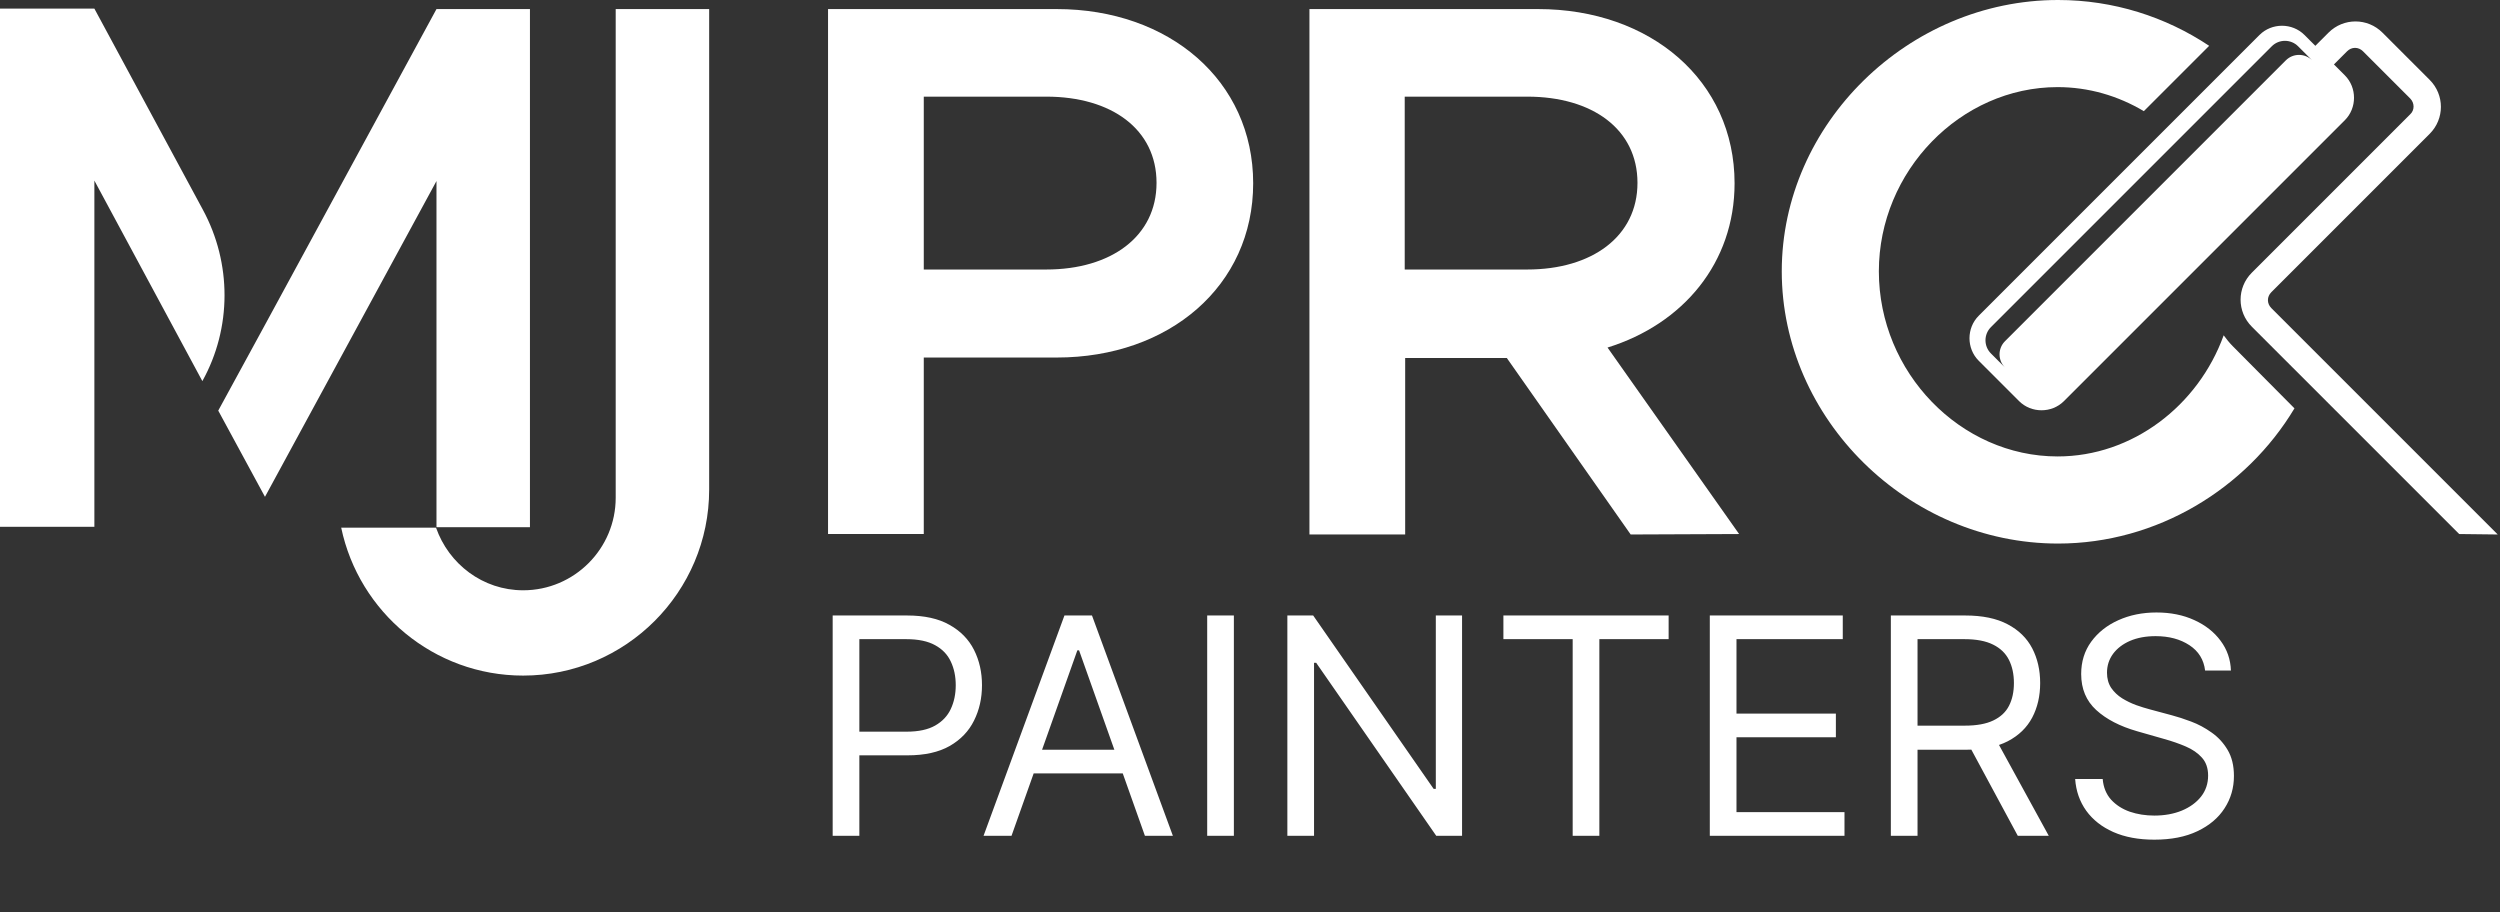 <svg width="551" height="201" viewBox="0 0 551 201" fill="none" xmlns="http://www.w3.org/2000/svg">
<rect x="0" y="0" width="551" height="201" fill="#333333" stroke="none"/>
<path d="M182.5 2H232.9C257.7 2 276.2 17.8 276.2 40.4C276.2 63 257.7 78.8 232.9 78.8H203.6V117.7H182.5V2ZM230.6 59.4C244.9 59.4 254.9 52.1 254.9 40.3C254.9 28.5 245 21.3 230.6 21.3H203.6V59.4H230.6Z" fill="white"/>
<path d="M359.4 117.8L332.1 78.9H309.7V117.8H288.6V2H339C363.8 2 382.3 17.8 382.3 40.4C382.3 57.9 371 71.4 354.3 76.6L383.3 117.7L359.4 117.8ZM309.6 59.4H336.6C350.9 59.4 360.9 52.1 360.9 40.3C360.9 28.5 351 21.3 336.6 21.3H309.6V59.4Z" fill="white"/>
<path d="M135.7 2V109.7C135.7 120.9 126.6 130.1 115.3 130.1C106.4 130.1 98.9 124.3 96.1 116.3H75.2C79.1 134.9 95.6 148.9 115.3 148.9C137.9 148.9 156.3 130.5 156.3 107.9V2H135.7Z" fill="white"/>
<path d="M183.521 184.211V135.654H199.928C203.737 135.654 206.851 136.342 209.27 137.717C211.704 139.076 213.506 140.918 214.675 143.241C215.845 145.565 216.43 148.157 216.43 151.018C216.43 153.879 215.845 156.479 214.675 158.818C213.521 161.157 211.735 163.022 209.317 164.413C206.899 165.789 203.801 166.476 200.023 166.476H188.263V161.26H199.833C202.441 161.26 204.536 160.81 206.116 159.909C207.697 159.008 208.843 157.791 209.554 156.257C210.281 154.708 210.645 152.962 210.645 151.018C210.645 149.074 210.281 147.335 209.554 145.802C208.843 144.268 207.689 143.067 206.093 142.198C204.496 141.313 202.378 140.87 199.738 140.87H189.401V184.211H183.521ZM222.938 184.211H216.774L234.603 135.654H240.673L258.502 184.211H252.338L237.827 143.336H237.448L222.938 184.211ZM225.214 165.243H250.061V170.459H225.214V165.243ZM271.945 135.654V184.211H266.065V135.654H271.945ZM322.238 135.654V184.211H316.548L290.089 146.086H289.614V184.211H283.735V135.654H289.425L315.979 173.873H316.453V135.654H322.238ZM331.349 140.87V135.654H367.766V140.87H352.497V184.211H346.618V140.87H331.349ZM376.841 184.211V135.654H406.146V140.87H382.721V157.277H404.628V162.493H382.721V178.995H406.525V184.211H376.841ZM416.744 184.211V135.654H433.151C436.944 135.654 440.058 136.302 442.492 137.598C444.926 138.878 446.728 140.641 447.898 142.885C449.067 145.13 449.652 147.683 449.652 150.543C449.652 153.404 449.067 155.941 447.898 158.154C446.728 160.367 444.934 162.106 442.516 163.37C440.097 164.619 437.007 165.243 433.245 165.243H419.968V159.932H433.056C435.648 159.932 437.734 159.553 439.315 158.794C440.911 158.036 442.065 156.961 442.777 155.57C443.504 154.163 443.867 152.488 443.867 150.543C443.867 148.599 443.504 146.9 442.777 145.446C442.05 143.992 440.888 142.87 439.291 142.079C437.695 141.273 435.585 140.87 432.961 140.87H422.624V184.211H416.744ZM439.6 162.398L451.549 184.211H444.721L432.961 162.398H439.6ZM486.005 147.793C485.72 145.391 484.566 143.526 482.543 142.198C480.52 140.87 478.038 140.206 475.098 140.206C472.949 140.206 471.068 140.554 469.455 141.249C467.859 141.945 466.61 142.901 465.709 144.118C464.824 145.335 464.382 146.718 464.382 148.267C464.382 149.563 464.69 150.678 465.306 151.61C465.939 152.527 466.745 153.294 467.725 153.91C468.705 154.511 469.732 155.009 470.807 155.404C471.882 155.783 472.87 156.091 473.771 156.329L478.702 157.656C479.967 157.988 481.373 158.447 482.922 159.031C484.487 159.616 485.981 160.414 487.403 161.426C488.842 162.422 490.027 163.702 490.96 165.267C491.892 166.832 492.359 168.752 492.359 171.028C492.359 173.652 491.671 176.023 490.296 178.141C488.937 180.259 486.945 181.943 484.321 183.191C481.713 184.44 478.544 185.064 474.814 185.064C471.336 185.064 468.325 184.503 465.781 183.381C463.252 182.259 461.26 180.694 459.806 178.686C458.367 176.679 457.553 174.348 457.364 171.692H463.433C463.591 173.526 464.208 175.043 465.283 176.244C466.373 177.43 467.748 178.315 469.408 178.9C471.084 179.469 472.885 179.753 474.814 179.753C477.058 179.753 479.074 179.39 480.86 178.663C482.646 177.92 484.06 176.892 485.104 175.581C486.147 174.253 486.668 172.704 486.668 170.933C486.668 169.321 486.218 168.009 485.317 166.998C484.416 165.986 483.231 165.164 481.761 164.532C480.291 163.9 478.702 163.347 476.995 162.872L471.02 161.165C467.227 160.075 464.224 158.518 462.011 156.495C459.798 154.471 458.691 151.824 458.691 148.552C458.691 145.833 459.426 143.462 460.896 141.439C462.382 139.4 464.374 137.819 466.871 136.697C469.384 135.559 472.19 134.99 475.288 134.99C478.418 134.99 481.199 135.551 483.634 136.674C486.068 137.78 487.996 139.297 489.419 141.226C490.857 143.154 491.616 145.343 491.695 147.793H486.005Z" fill="white"/>
<path d="M44.7 46.2L20.8 1.9H0V116.1H20.8V39.8L44.6 84C51.1 72.3 51.1 58 44.7 46.2Z" fill="white"/>
<path d="M96.2 2L58.4 71.6L48.1 90.5L58.4 109.5L96.2 39.9V116.2H116.8V2H96.2Z" fill="white"/>
<path d="M492.1 76.3C491.3 75.5 490.7 74.7 490.1 73.9C484.5 89.4 470 100.6 453.5 100.6C432.1 100.6 414.1 82.1 414.1 59.8C414.1 37.7 432.1 19.2 453.5 19.2C460.3 19.2 466.8 21.1 472.5 24.5L486.9 10.1C477.3 3.7 465.8 0 453.6 0C420.6 0 392.7 27.3 392.7 59.8C392.7 92.3 420.5 119.8 453.6 119.8C475.4 119.8 495.1 107.7 505.7 90L492.1 76.3Z" fill="white"/>
<path d="M550.5 117.8L500.6 67.9C499.6 66.9 499.6 65.4 500.6 64.4L535.5 29.5C538.8 26.2 538.8 20.9 535.5 17.6L525.1 7.2C521.8 3.9 516.5 3.9 513.2 7.2L510.3 10.1L507.9 7.7C505.2 5 500.7 5 498 7.7L436.1 69.6C433.4 72.3 433.4 76.8 436.1 79.5L445 88.4C447.7 91.1 452.2 91.1 454.9 88.4L516.8 26.5C519.5 23.8 519.5 19.3 516.8 16.6L514.4 14.2L517.3 11.3C518.3 10.3 519.8 10.3 520.8 11.3L531.2 21.7C532.2 22.7 532.2 24.3 531.2 25.2L496.3 60.1C493 63.4 493 68.7 496.3 72L542 117.7L550.5 117.8ZM503.8 13.3L441.9 75.2C440.3 76.8 440.3 79.4 441.9 81L438.8 77.9C437.2 76.3 437.2 73.7 438.8 72.1L500.7 10.2C502.3 8.6 504.9 8.6 506.5 10.2L509.6 13.3C508 11.7 505.4 11.7 503.8 13.3Z" fill="white"/>
</svg>
